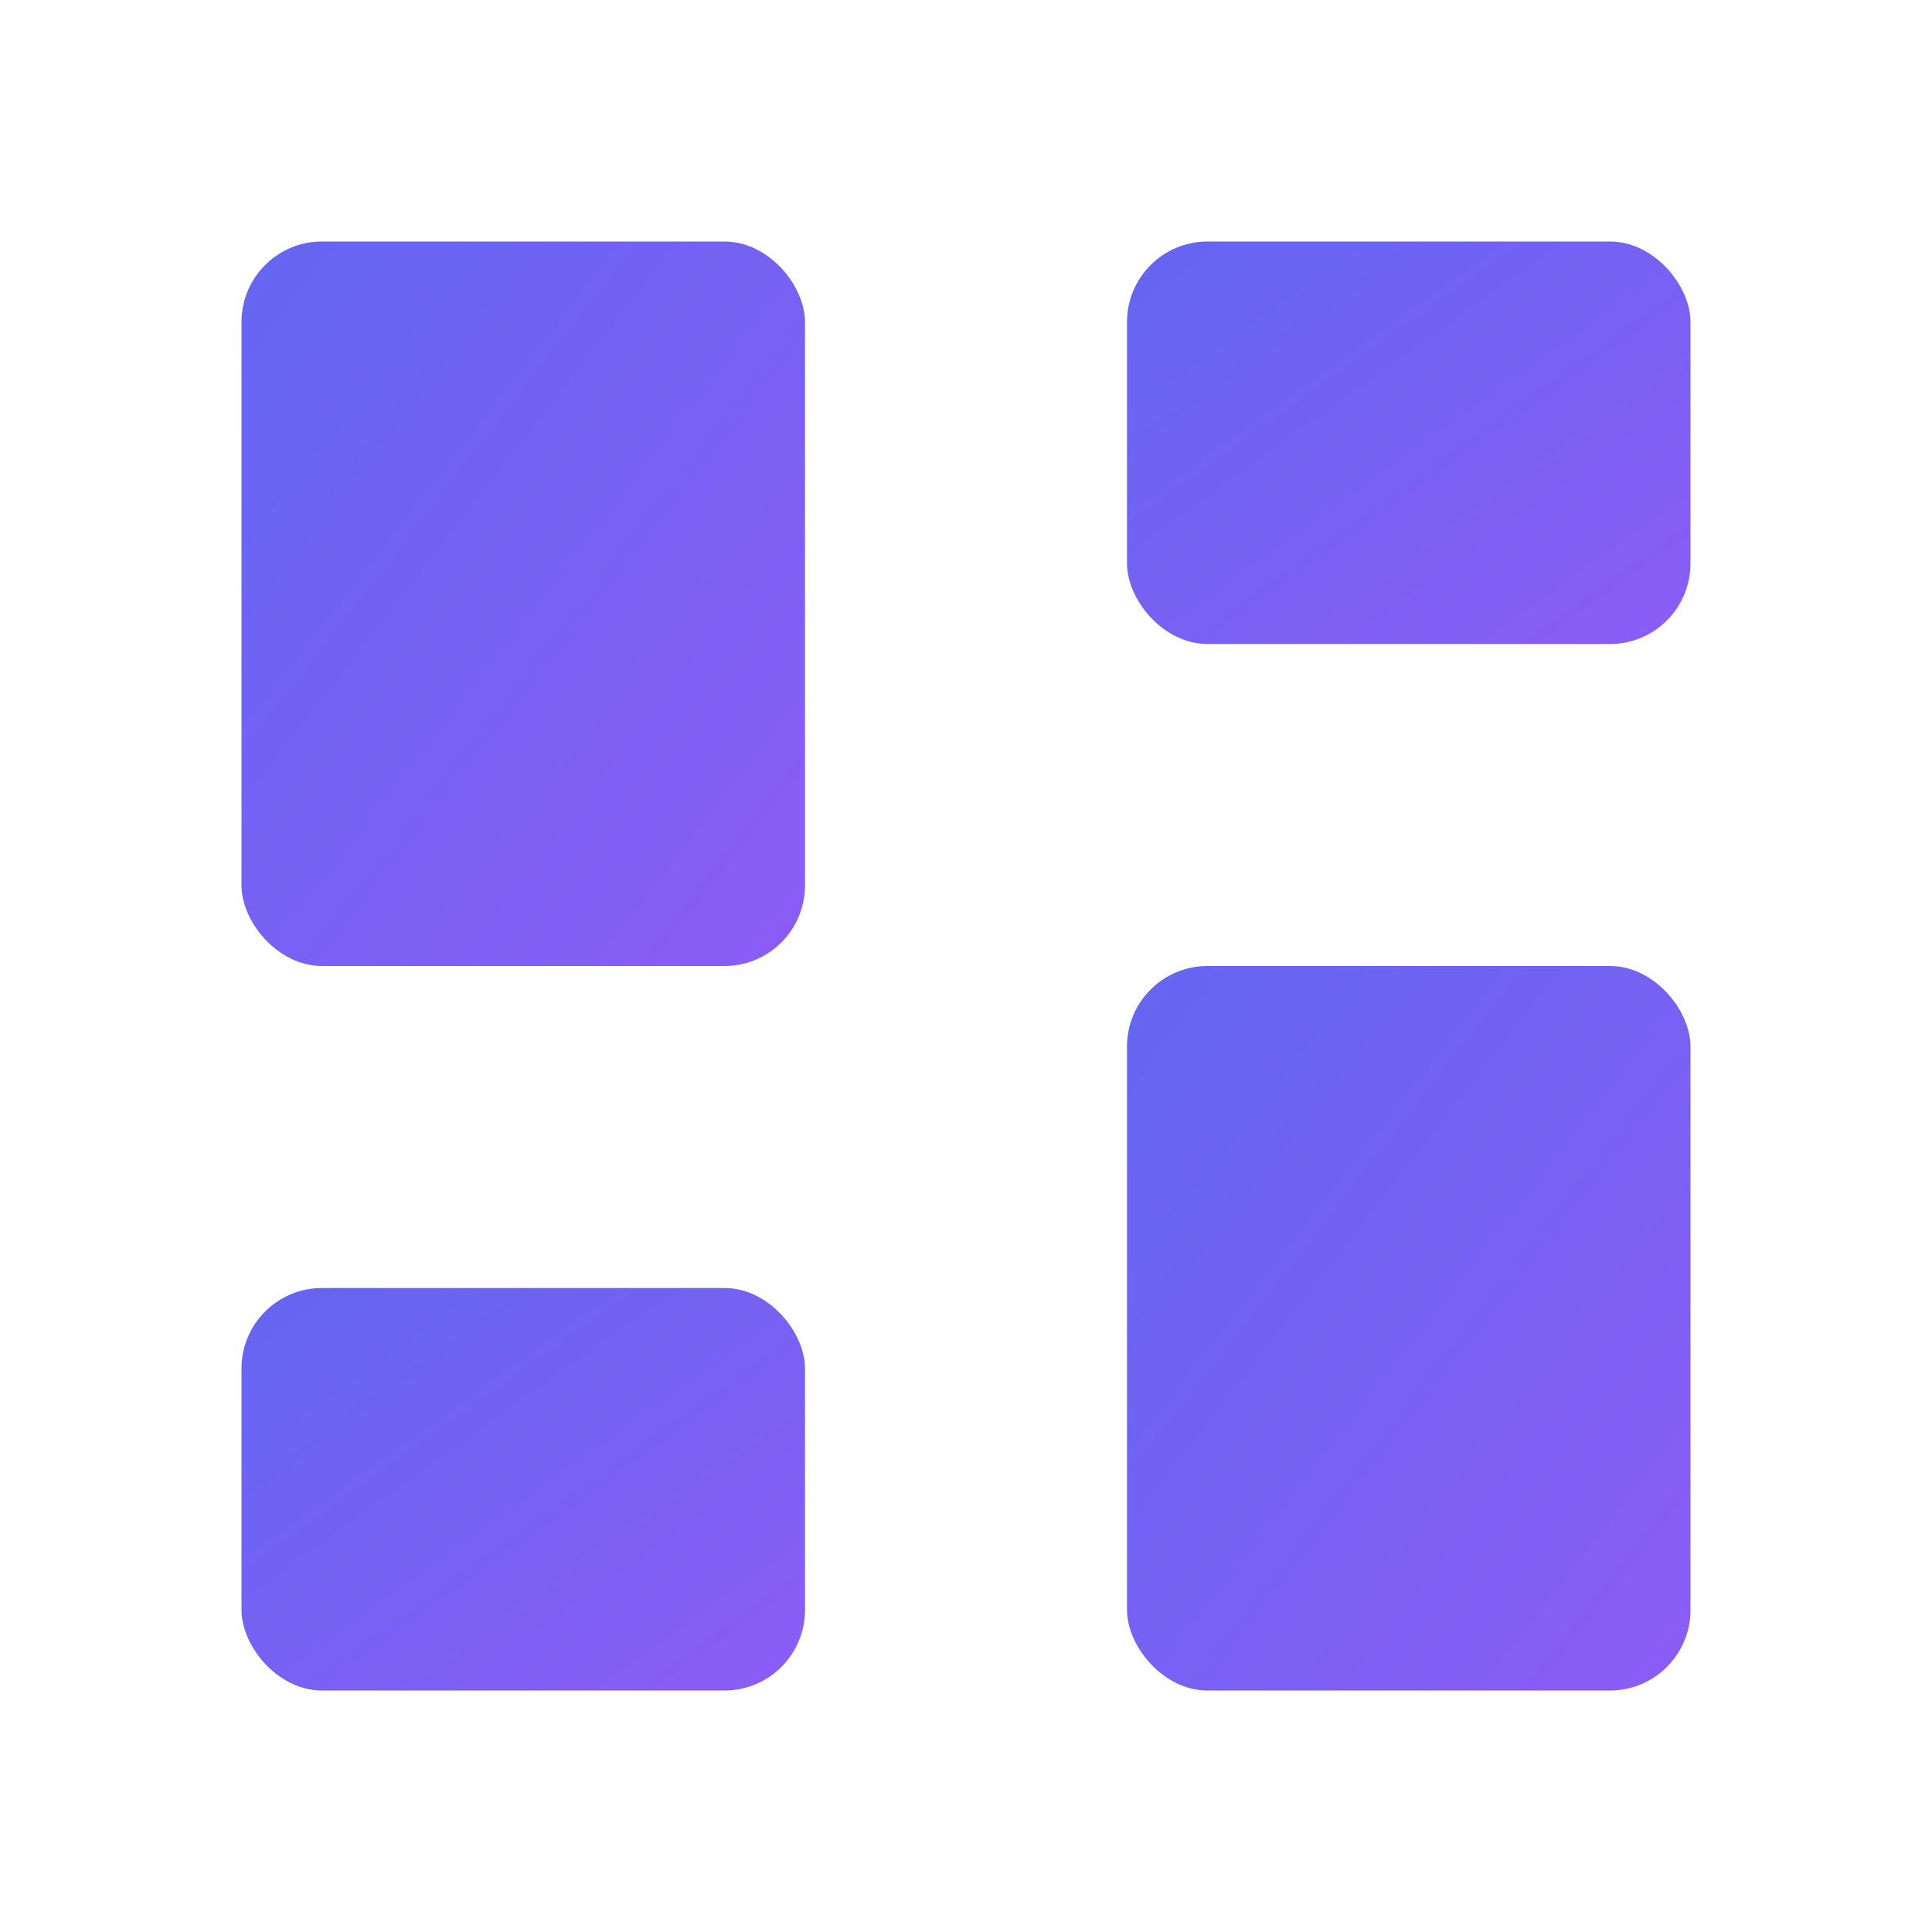 <svg
  xmlns="http://www.w3.org/2000/svg"
  viewBox="0 0 24 24"
  fill="url(#grad)"
>
  <defs>
    <linearGradient id="grad" x1="0%" y1="0%" x2="100%" y2="100%">
      <stop offset="0%" style="stop-color:#6366f1;stop-opacity:1" />
      <stop offset="100%" style="stop-color:#8b5cf6;stop-opacity:1" />
    </linearGradient>
  </defs>
  <rect x="3" y="3" width="7" height="9" rx="1" />
  <rect x="14" y="3" width="7" height="5" rx="1" />
  <rect x="14" y="12" width="7" height="9" rx="1" />
  <rect x="3" y="16" width="7" height="5" rx="1" />
</svg>
